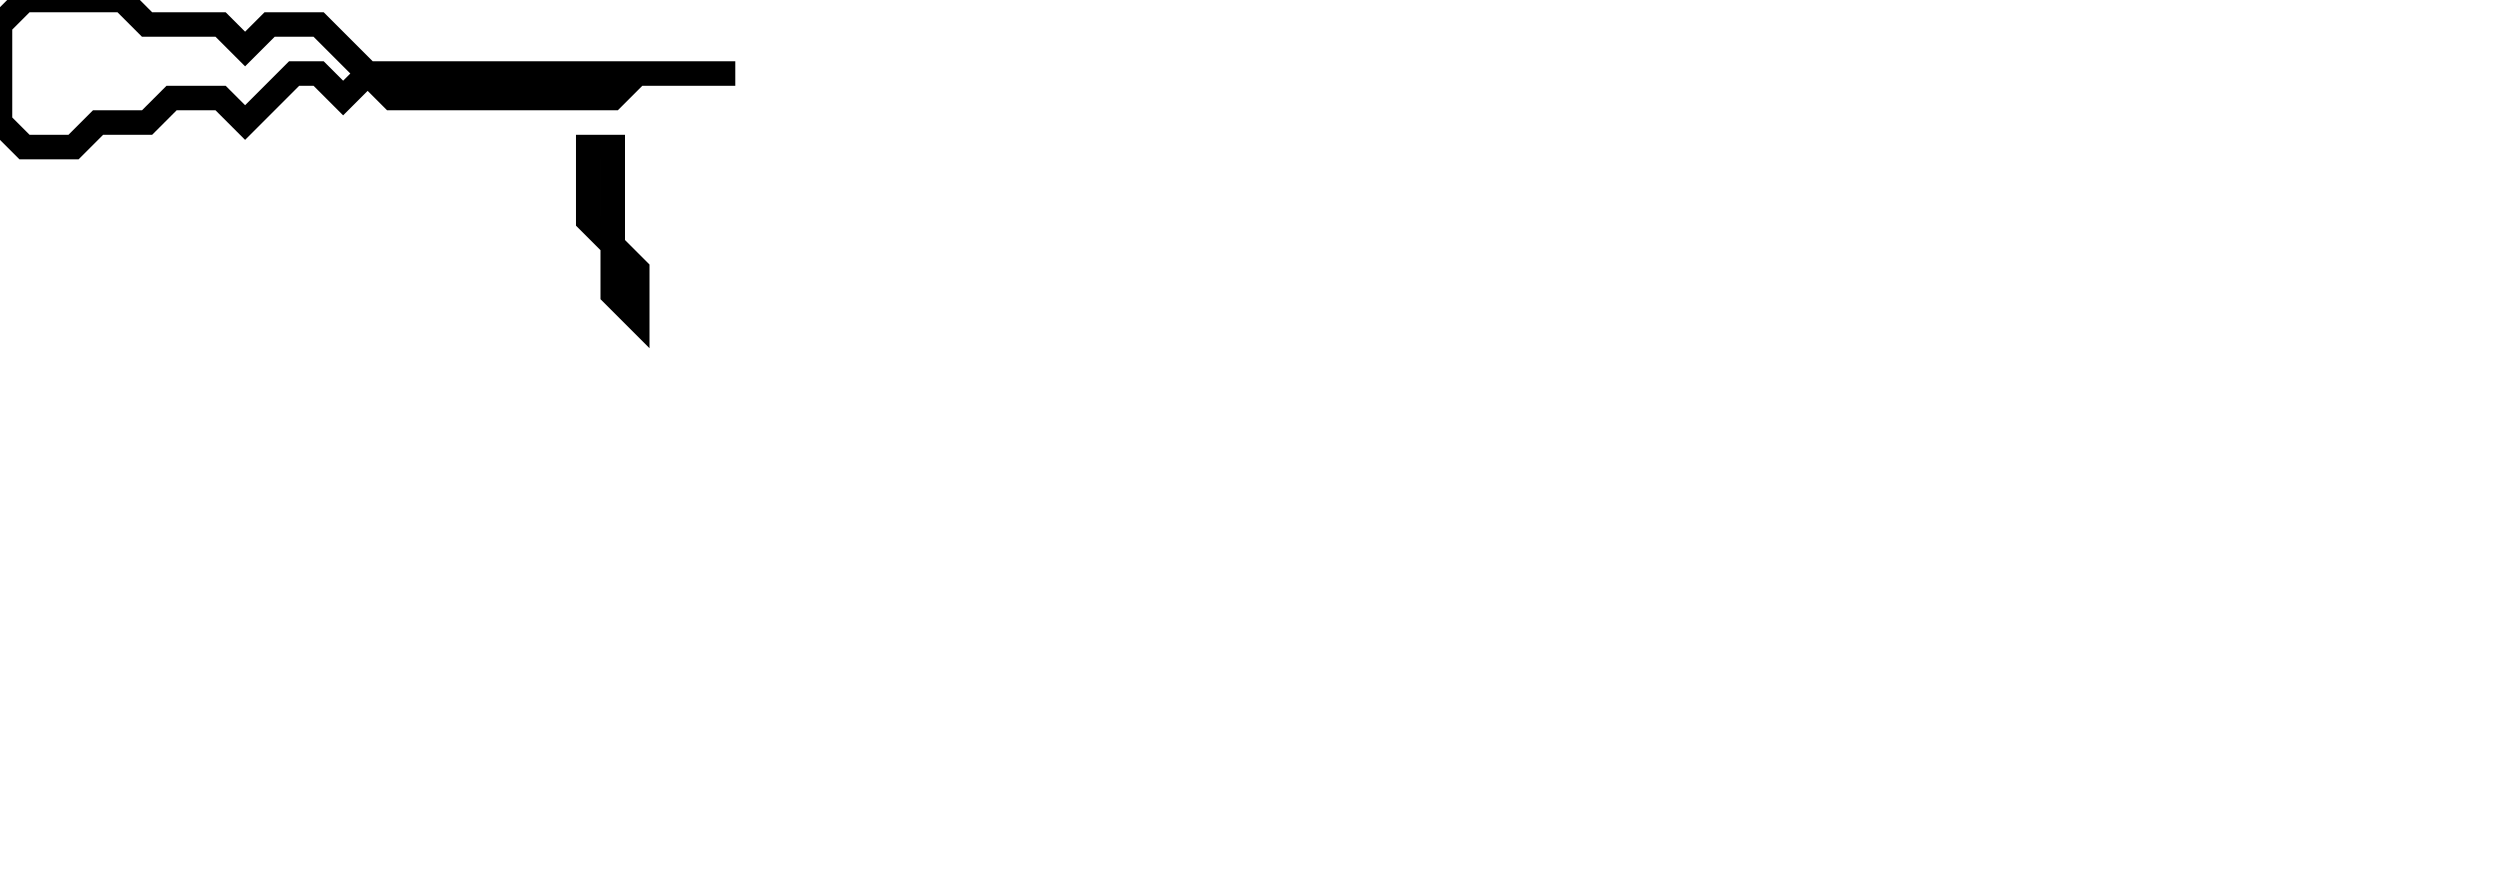 <svg xmlns="http://www.w3.org/2000/svg" width="102" height="36">
  <path d="M 24,6 L 24,9 L 25,10 L 25,12 L 26,13 L 26,11 L 25,10 L 25,6 Z" fill="none" stroke="black" stroke-width="1"/>
  <path d="M 1,0 L 0,1 L 0,5 L 1,6 L 3,6 L 4,5 L 6,5 L 7,4 L 9,4 L 10,5 L 12,3 L 13,3 L 14,4 L 15,3 L 16,4 L 25,4 L 26,3 L 30,3 L 15,3 L 13,1 L 11,1 L 10,2 L 9,1 L 6,1 L 5,0 Z" fill="none" stroke="black" stroke-width="1"/>
</svg>